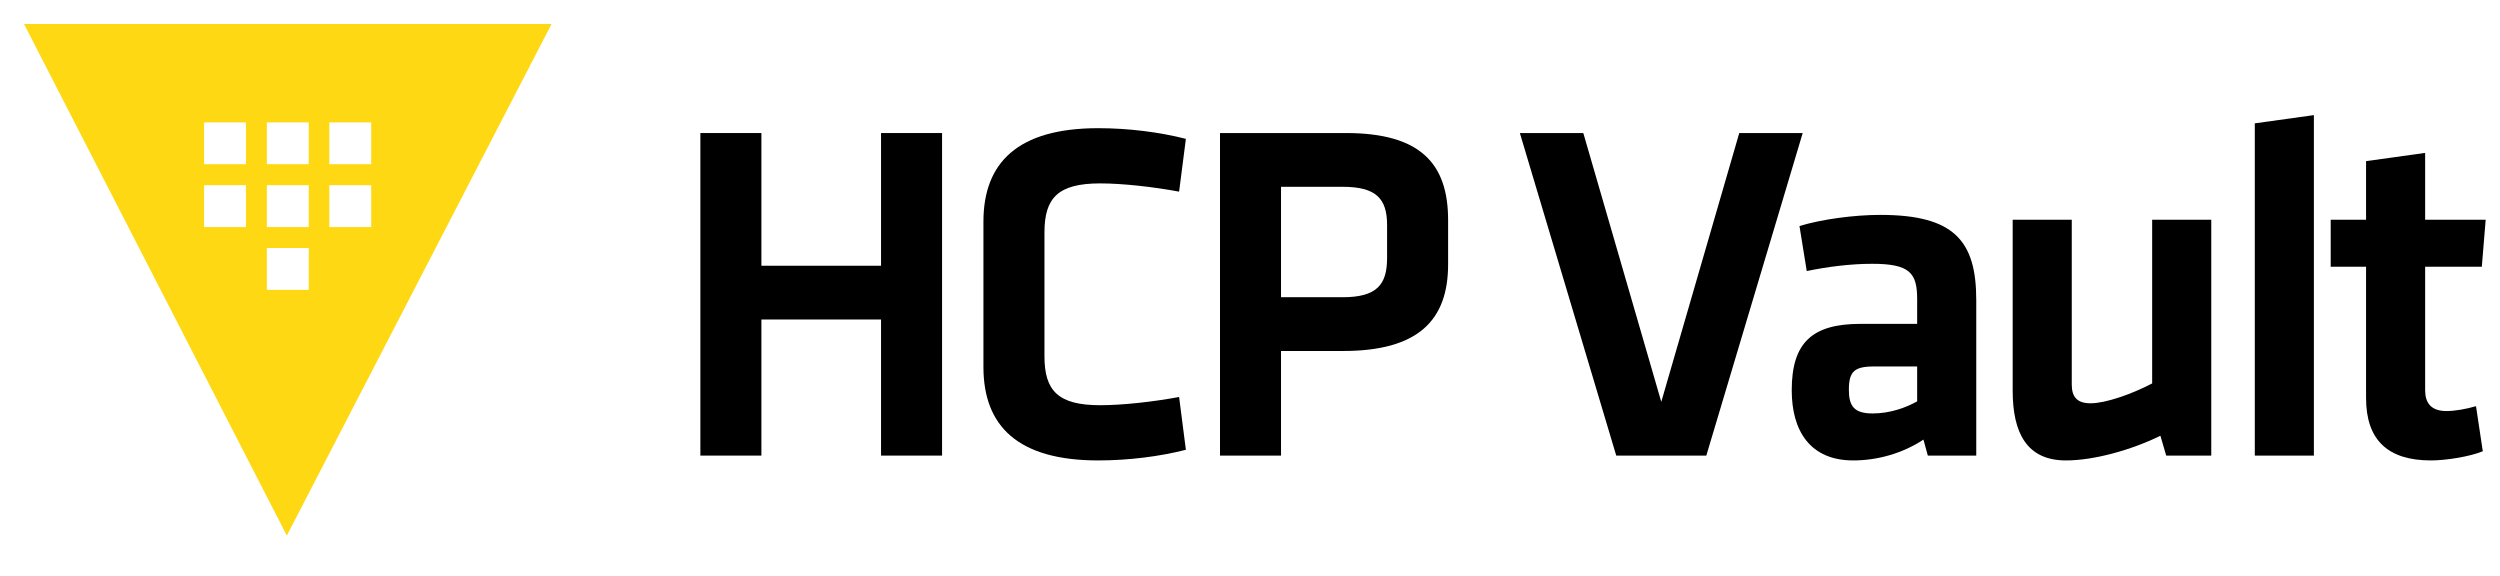 <svg width="139" height="32" viewBox="0 0 139 32" fill="none" xmlns="http://www.w3.org/2000/svg">
<path d="M1.334 1.333L15.948 29.778L30.667 1.333H1.334ZM13.675 12.625H11.347V10.297H13.675V12.625ZM13.675 9.131H11.347V6.806H13.675V9.131ZM17.166 16.116H14.838V13.788H17.166V16.116ZM17.166 12.625H14.838V10.297H17.166V12.625ZM17.166 9.131H14.838V6.806H17.166V9.131ZM20.639 12.625H18.31V10.297H20.639V12.625ZM18.31 9.131V6.806H20.639V9.131H18.31Z" fill="#FFD814"/>
<path d="M52.379 25.331V7.397H48.986V14.775H42.334V7.397H38.941V25.331H42.334V17.764H48.986V25.331H52.379Z" fill="black"/>
<path d="M54.679 20.403C54.679 23.689 56.591 25.6 61.061 25.6C62.73 25.6 64.454 25.385 65.935 25.008L65.558 22.073C64.104 22.342 62.407 22.53 61.169 22.53C58.826 22.53 58.072 21.723 58.072 19.811V12.917C58.072 11.005 58.826 10.197 61.169 10.197C62.407 10.197 64.104 10.386 65.558 10.655L65.935 7.72C64.454 7.343 62.73 7.127 61.061 7.127C56.591 7.127 54.679 9.039 54.679 12.325V20.403Z" fill="black"/>
<path d="M67.832 25.331H71.225V19.515H74.671C78.845 19.515 80.515 17.818 80.515 14.694V12.244C80.515 9.093 78.98 7.397 74.833 7.397H67.832V25.331ZM77.122 12.513V14.344C77.122 15.825 76.556 16.526 74.645 16.526H71.225V10.386H74.645C76.503 10.386 77.122 11.032 77.122 12.513Z" fill="black"/>
<path d="M92.367 22.342L88.032 7.397H84.504L89.863 25.331H94.871L100.23 7.397H96.703L92.367 22.342Z" fill="black"/>
<path d="M109.88 16.687C109.88 13.402 108.668 11.948 104.548 11.948C103.094 11.948 101.289 12.19 100.051 12.567L100.455 15.071C101.613 14.829 102.905 14.667 104.09 14.667C106.19 14.667 106.594 15.179 106.594 16.633V18.007H103.444C100.778 18.007 99.62 19.03 99.62 21.696C99.62 23.958 100.643 25.6 103.04 25.6C104.359 25.6 105.76 25.223 106.944 24.442L107.187 25.331H109.88V16.687ZM106.594 22.315C105.975 22.665 105.086 22.988 104.117 22.988C103.094 22.988 102.797 22.584 102.797 21.669C102.797 20.672 103.094 20.376 104.171 20.376H106.594V22.315Z" fill="black"/>
<path d="M111.905 12.217V21.723C111.905 24.066 112.686 25.6 114.867 25.6C116.402 25.6 118.475 25.035 120.118 24.227L120.441 25.331H122.946V12.217H119.66V21.319C118.475 21.938 117.048 22.423 116.24 22.423C115.486 22.423 115.19 22.073 115.19 21.373V12.217H111.905Z" fill="black"/>
<path d="M128.652 25.331V6.4L125.367 6.858V25.331H128.652Z" fill="black"/>
<path d="M137.666 22.584C137.1 22.746 136.508 22.854 136.023 22.854C135.161 22.854 134.838 22.396 134.838 21.696V14.829H137.989L138.204 12.217H134.838V8.501L131.553 8.959V12.217H129.587V14.829H131.553V22.127C131.553 24.469 132.765 25.6 135.161 25.6C135.996 25.6 137.343 25.385 138.043 25.089L137.666 22.584Z" fill="black"/>
</svg>
